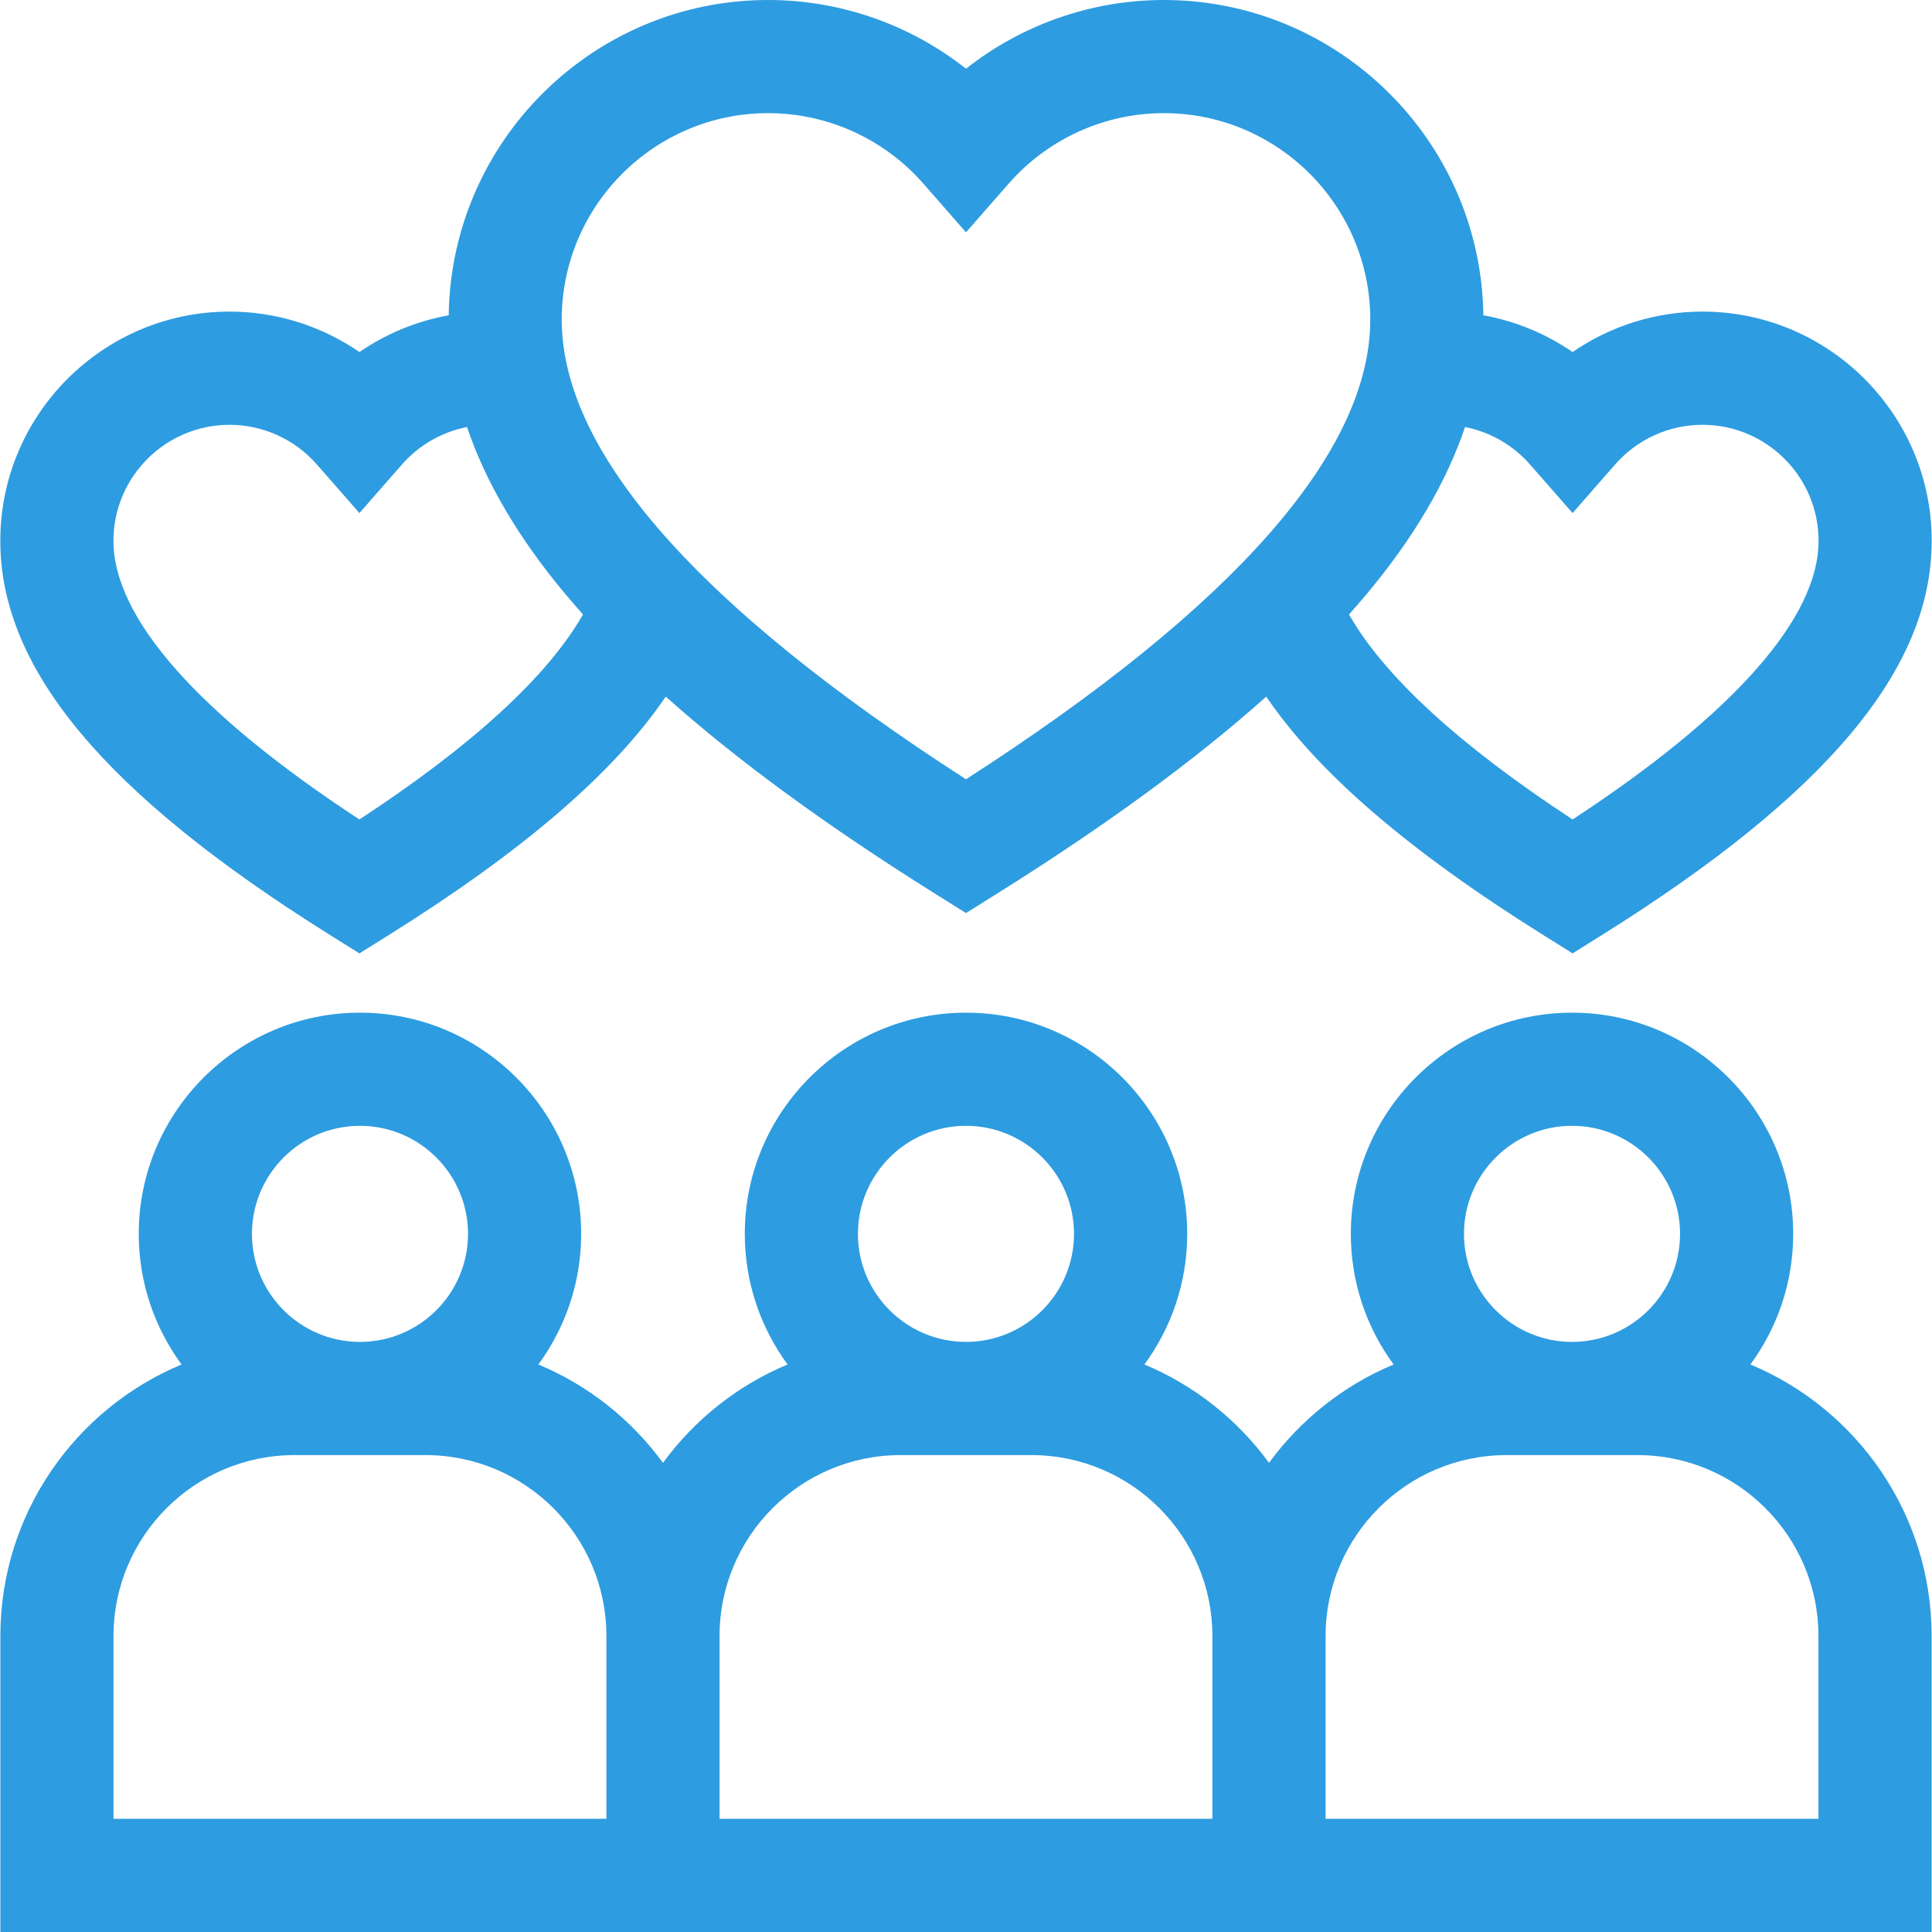 <svg width="32" height="32" viewBox="0 0 32 32" fill="none" xmlns="http://www.w3.org/2000/svg">
<path d="M28.992 22.6C29.438 21.993 29.701 21.245 29.701 20.437C29.701 18.417 28.058 16.773 26.038 16.773C24.017 16.773 22.374 18.417 22.374 20.437C22.374 21.245 22.637 21.993 23.083 22.6C22.255 22.945 21.542 23.514 21.019 24.229C20.496 23.514 19.783 22.945 18.955 22.6C19.4 21.993 19.664 21.245 19.664 20.437C19.664 18.417 18.02 16.773 16 16.773C13.98 16.773 12.336 18.417 12.336 20.437C12.336 21.245 12.6 21.993 13.045 22.6C12.217 22.945 11.504 23.514 10.981 24.229C10.458 23.514 9.745 22.945 8.917 22.6C9.362 21.993 9.626 21.245 9.626 20.437C9.626 18.417 7.982 16.773 5.962 16.773C3.942 16.773 2.298 18.417 2.298 20.437C2.298 21.245 2.562 21.993 3.007 22.6C1.247 23.334 0.006 25.073 0.006 27.097V32H31.994V27.097C31.994 25.073 30.753 23.334 28.992 22.6V22.6ZM26.038 18.647C27.024 18.647 27.827 19.45 27.827 20.437C27.827 21.424 27.024 22.226 26.038 22.226C25.051 22.226 24.248 21.424 24.248 20.437C24.248 19.45 25.051 18.647 26.038 18.647ZM16 18.647C16.987 18.647 17.789 19.45 17.789 20.437C17.789 21.424 16.986 22.226 16 22.226C15.013 22.226 14.21 21.424 14.21 20.437C14.21 19.45 15.013 18.647 16 18.647ZM5.962 18.647C6.949 18.647 7.752 19.45 7.752 20.437C7.752 21.424 6.949 22.226 5.962 22.226C4.975 22.226 4.173 21.424 4.173 20.437C4.173 19.45 4.975 18.647 5.962 18.647ZM10.044 30.125H1.88V27.097C1.88 25.445 3.225 24.101 4.877 24.101H7.048C8.7 24.101 10.044 25.445 10.044 27.097V30.125ZM20.081 30.125H11.918V27.097C11.918 25.445 13.262 24.101 14.914 24.101H17.085C18.737 24.101 20.081 25.445 20.081 27.097V30.125H20.081ZM30.119 30.125H21.956V27.097C21.956 25.445 23.3 24.101 24.952 24.101H27.123C28.775 24.101 30.119 25.445 30.119 27.097V30.125Z" fill="#2E9CE0"/>
<path d="M5.456 15.48L5.953 15.791L6.451 15.48C8.66 14.097 10.167 12.804 11.027 11.538C12.209 12.594 13.69 13.677 15.503 14.812L16 15.123L16.497 14.812C18.31 13.677 19.791 12.594 20.973 11.538C21.833 12.804 23.341 14.097 25.55 15.48L26.047 15.791L26.544 15.48C30.263 13.151 31.995 11.079 31.995 8.958C31.995 6.865 30.292 5.161 28.198 5.161C27.423 5.161 26.674 5.399 26.047 5.831C25.604 5.526 25.1 5.318 24.569 5.222C24.53 2.336 22.172 0 19.277 0C18.08 0 16.927 0.407 16 1.138C15.073 0.407 13.921 0 12.723 0C9.828 0 7.47 2.336 7.432 5.222C6.901 5.318 6.397 5.526 5.953 5.831C5.326 5.399 4.577 5.161 3.802 5.161C1.708 5.161 0.005 6.865 0.005 8.958C0.005 11.079 1.737 13.151 5.456 15.48V15.48ZM24.266 7.073C24.679 7.154 25.059 7.37 25.342 7.693L26.047 8.498L26.752 7.693C27.118 7.275 27.645 7.036 28.198 7.036C29.259 7.036 30.121 7.898 30.121 8.958C30.121 10.236 28.715 11.825 26.047 13.573C24.172 12.345 22.922 11.196 22.344 10.177C22.443 10.066 22.54 9.955 22.632 9.844C23.41 8.916 23.956 7.989 24.266 7.073V7.073ZM12.723 1.874C13.707 1.874 14.645 2.3 15.295 3.043L16 3.848L16.705 3.043C17.355 2.3 18.293 1.874 19.277 1.874C21.162 1.874 22.696 3.408 22.696 5.293C22.696 7.486 20.444 10.046 16 12.907C11.556 10.046 9.304 7.486 9.304 5.293C9.304 3.408 10.838 1.874 12.723 1.874V1.874ZM3.802 7.036C4.355 7.036 4.882 7.275 5.248 7.693L5.953 8.498L6.658 7.693C6.941 7.37 7.321 7.154 7.735 7.073C8.045 7.989 8.59 8.916 9.368 9.844C9.461 9.955 9.557 10.066 9.656 10.177C9.078 11.195 7.828 12.345 5.953 13.573C3.285 11.825 1.879 10.236 1.879 8.958C1.879 7.898 2.742 7.036 3.802 7.036V7.036Z" fill="#2E9CE0"/>
</svg>
